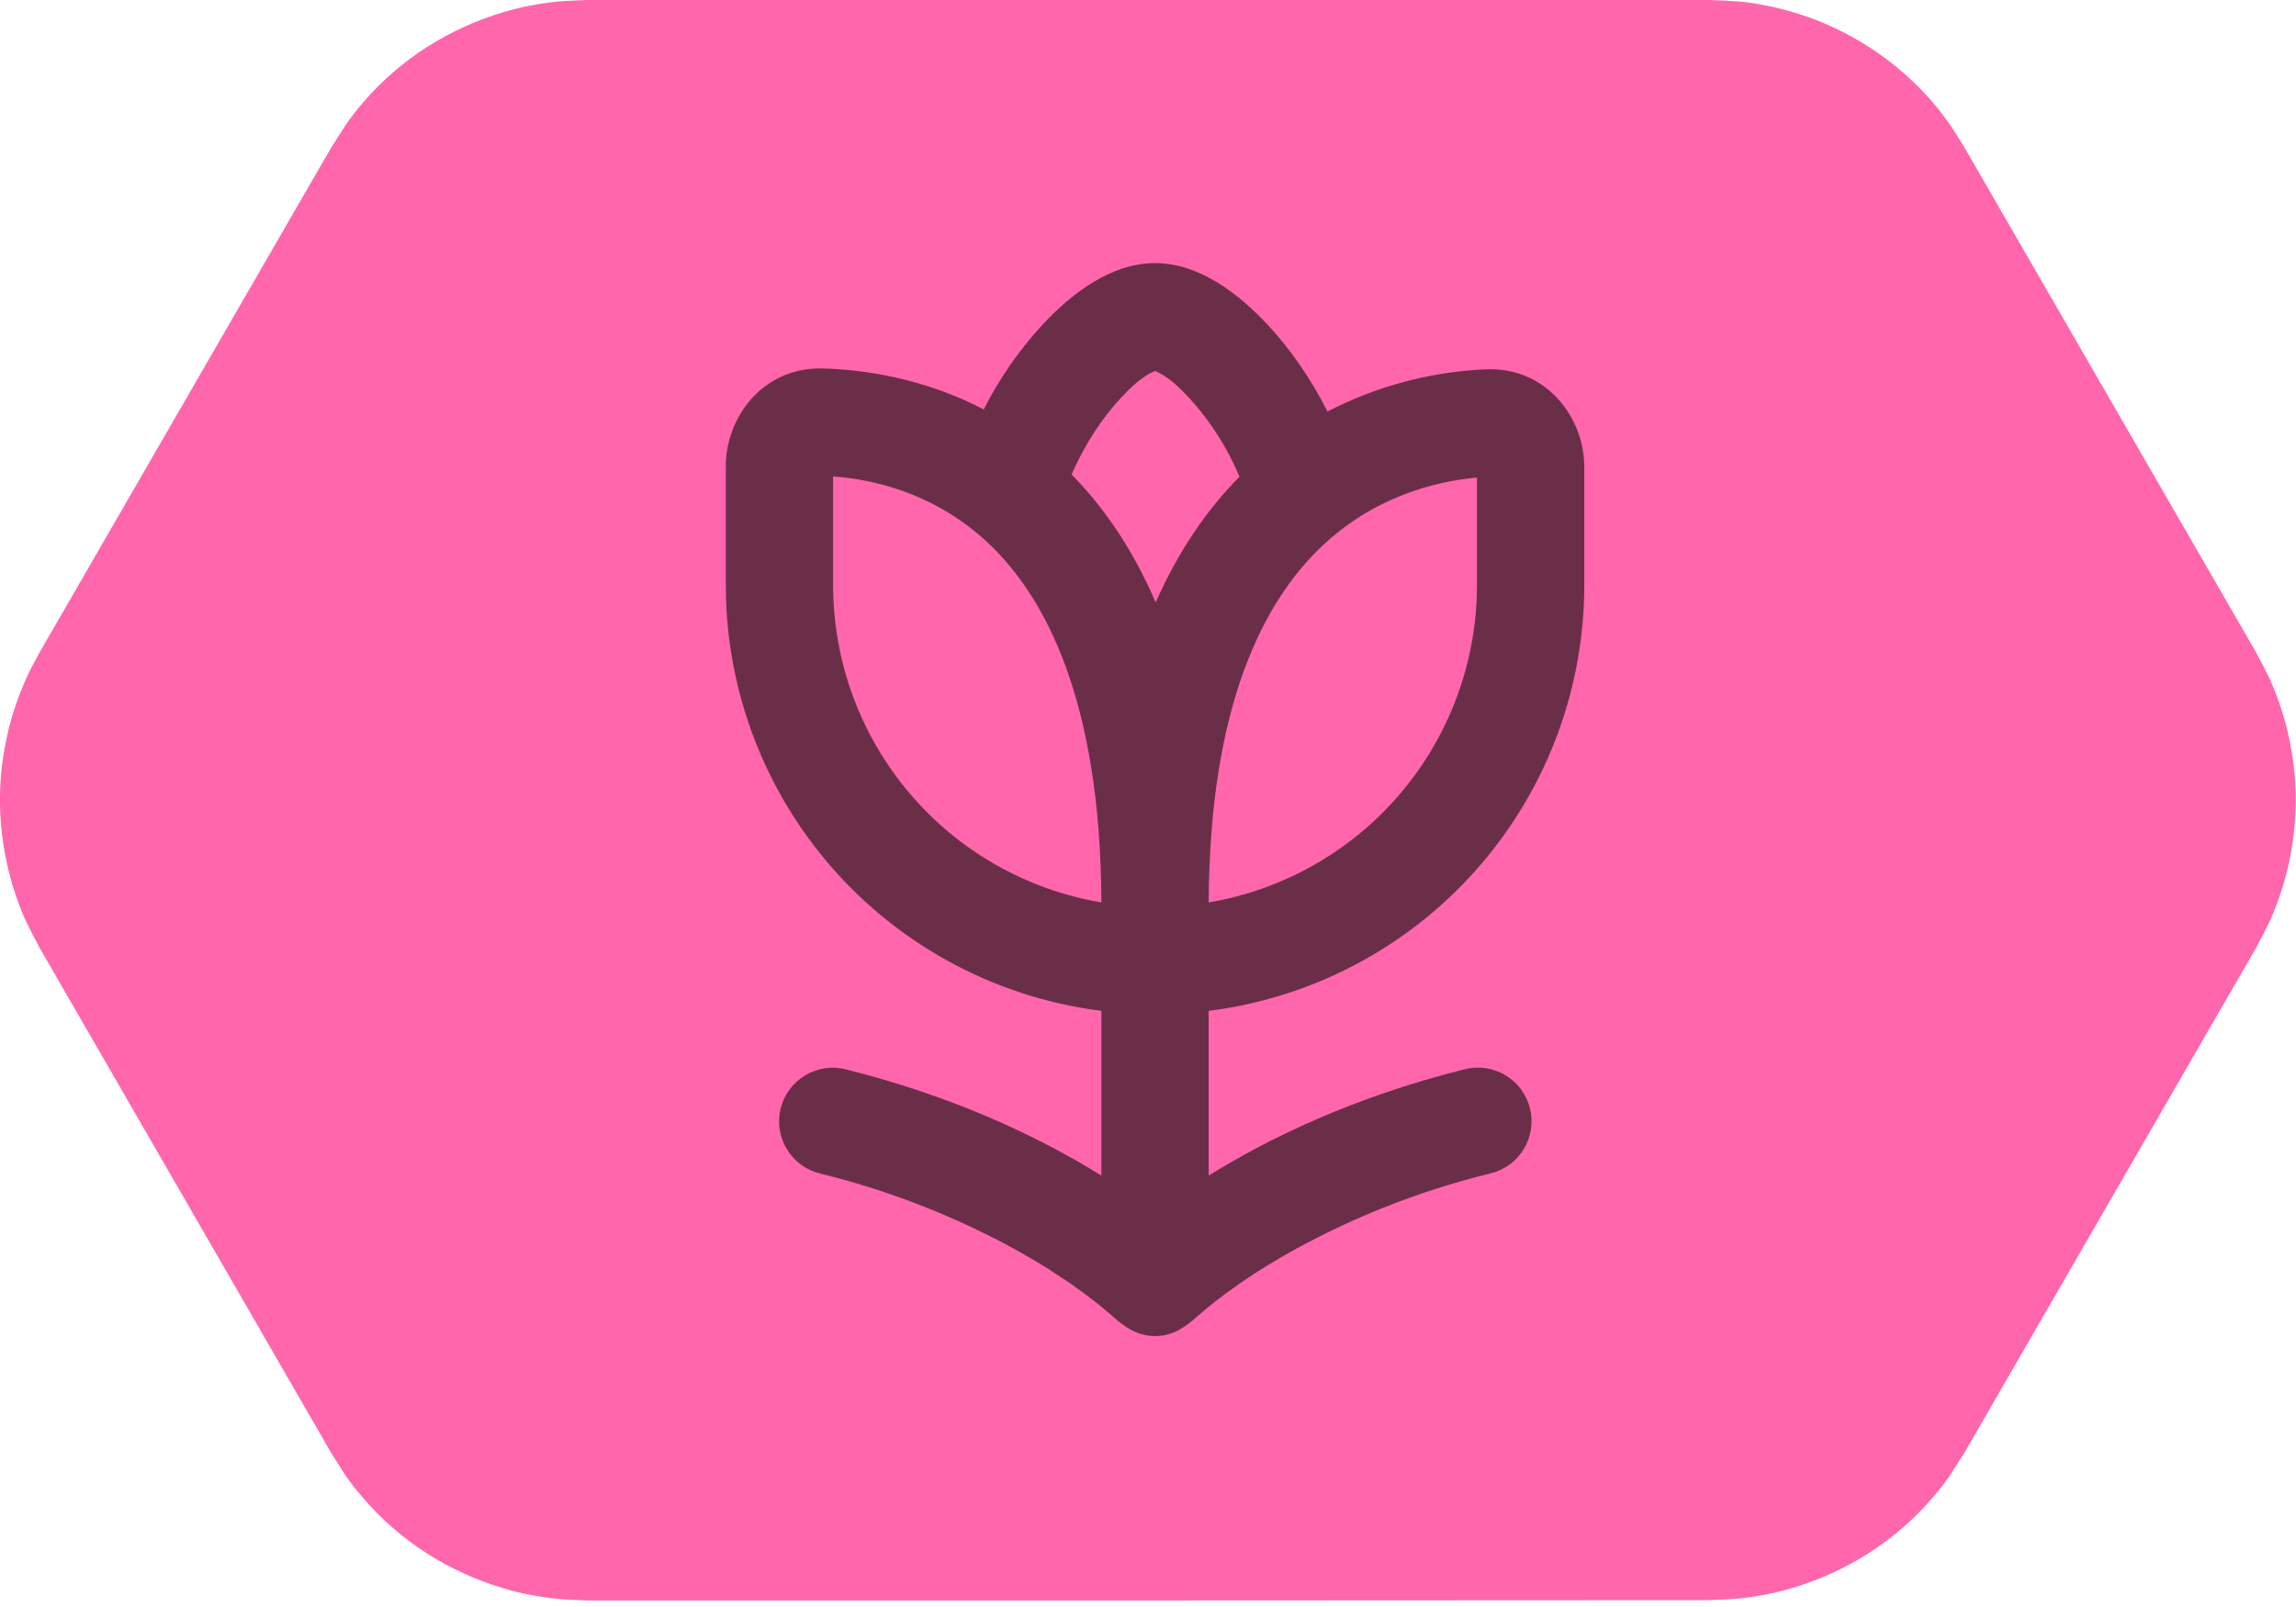 <svg width="100" height="70" viewBox="0 15 100 70" fill="none" xmlns="http://www.w3.org/2000/svg">
<g clip-path="url(#clip0_18775_1699)">
<g clip-path="url(#clip1_18775_1699)">
<path fill-rule="evenodd" clip-rule="evenodd" d="M25.563 84.716C25.151 84.69 24.752 84.69 24.341 84.651C23.53 84.574 22.72 84.42 21.935 84.188C20.764 83.841 19.632 83.326 18.603 82.67C17.574 82.014 16.634 81.204 15.837 80.277C15.129 79.454 15.001 79.197 14.422 78.283L1.724 56.284C1.222 55.319 1.068 55.087 0.708 54.058C0.309 52.9 0.077 51.691 0.013 50.469C-0.051 49.247 0.077 48.012 0.36 46.828C0.553 46.031 0.823 45.259 1.158 44.512C1.325 44.139 1.531 43.792 1.724 43.419L14.422 21.433C15.014 20.519 15.129 20.262 15.837 19.438C16.634 18.512 17.574 17.702 18.603 17.046C19.632 16.389 20.764 15.875 21.935 15.527C22.72 15.296 23.517 15.142 24.341 15.064C24.752 15.026 25.151 15.026 25.563 15H74.437C75.518 15.052 75.801 15.026 76.869 15.232C78.078 15.463 79.236 15.862 80.329 16.428C81.423 16.994 82.426 17.702 83.314 18.551C83.906 19.117 84.446 19.734 84.909 20.403C85.141 20.738 85.347 21.085 85.565 21.433L98.263 43.419C98.456 43.779 98.649 44.139 98.829 44.512C99.164 45.259 99.434 46.031 99.627 46.828C99.91 48.025 100.039 49.247 99.974 50.469C99.91 51.691 99.678 52.913 99.279 54.058C98.919 55.087 98.765 55.319 98.263 56.284L85.565 78.27C84.974 79.184 84.858 79.441 84.15 80.264C83.353 81.191 82.413 82.001 81.384 82.657C80.355 83.313 79.223 83.828 78.052 84.175C77.267 84.407 76.47 84.561 75.647 84.638C75.235 84.677 74.836 84.677 74.424 84.703C58.15 84.716 41.85 84.716 25.563 84.716Z" fill="#FF66AB"/>
</g>
<path fill-rule="evenodd" clip-rule="evenodd" d="M50.307 26.461C52.246 26.461 53.966 27.809 55.226 29.162C56.172 30.177 57.074 31.455 57.818 32.925C59.952 31.822 62.3 31.195 64.7 31.088C67.209 30.971 68.841 32.976 68.99 35.028L69.002 35.336V40.482C69.002 44.935 67.414 49.241 64.522 52.627C61.631 56.012 57.626 58.255 53.228 58.95L52.644 59.032V66.207C55.158 64.643 58.864 62.809 63.763 61.584C64.062 61.504 64.375 61.484 64.682 61.526C64.99 61.567 65.286 61.67 65.553 61.827C65.821 61.984 66.054 62.194 66.24 62.442C66.425 62.69 66.56 62.973 66.635 63.274C66.71 63.575 66.725 63.888 66.678 64.195C66.631 64.502 66.523 64.796 66.362 65.061C66.2 65.325 65.987 65.555 65.735 65.737C65.483 65.918 65.198 66.048 64.896 66.118C61.728 66.895 58.684 68.111 55.852 69.731L55.046 70.217L54.677 70.45L54.008 70.899L53.434 71.308L52.955 71.672L52.567 71.983L52.16 72.329C51.615 72.815 51.076 73.198 50.307 73.198C49.655 73.198 49.166 72.923 48.699 72.542L48.068 72.002L47.687 71.694L47.208 71.331L46.638 70.92L46.315 70.703L45.603 70.238L45.21 69.997L44.352 69.499C41.637 67.995 38.733 66.858 35.718 66.118C35.418 66.045 35.136 65.914 34.887 65.731C34.639 65.549 34.429 65.319 34.269 65.055C34.11 64.791 34.004 64.499 33.958 64.194C33.913 63.889 33.928 63.578 34.002 63.279C34.078 62.98 34.211 62.699 34.395 62.451C34.579 62.204 34.81 61.996 35.075 61.838C35.34 61.681 35.634 61.577 35.939 61.533C36.244 61.49 36.555 61.507 36.853 61.584C41.422 62.727 44.955 64.402 47.451 65.891L47.97 66.207V59.032C43.556 58.476 39.484 56.364 36.487 53.075C33.491 49.786 31.765 45.537 31.621 41.09L31.612 40.482V35.304C31.612 33.177 33.229 30.98 35.834 31.051C37.55 31.097 40.167 31.443 42.845 32.834C43.521 31.499 44.376 30.264 45.388 29.162C46.65 27.809 48.365 26.461 50.307 26.461ZM36.286 35.752V40.482C36.285 43.796 37.458 47.003 39.597 49.534C41.736 52.065 44.702 53.757 47.97 54.309C47.935 45.474 45.509 40.978 43.037 38.652C40.913 36.654 38.468 35.981 36.66 35.785L36.286 35.755V35.752ZM64.328 35.799C62.487 35.974 59.837 36.64 57.56 38.807C55.083 41.16 52.679 45.635 52.644 54.309C55.813 53.774 58.703 52.165 60.828 49.753C62.953 47.341 64.184 44.271 64.316 41.059L64.328 40.482V35.799ZM50.307 31.158C49.723 31.401 49.23 31.894 48.806 32.347C48.04 33.168 47.264 34.31 46.671 35.666C48.091 37.11 49.346 38.942 50.335 41.242C51.326 38.991 52.576 37.192 53.985 35.764C53.459 34.509 52.723 33.354 51.807 32.347C51.386 31.894 50.891 31.401 50.307 31.158Z" fill="#6B2E49"/>
</g>
<defs>
<clipPath id="clip0_18775_1699">
<rect width="100" height="100" fill="white"/>
</clipPath>
<clipPath id="clip1_18775_1699">
<rect width="100" height="100" fill="white"/>
</clipPath>
</defs>
</svg>
